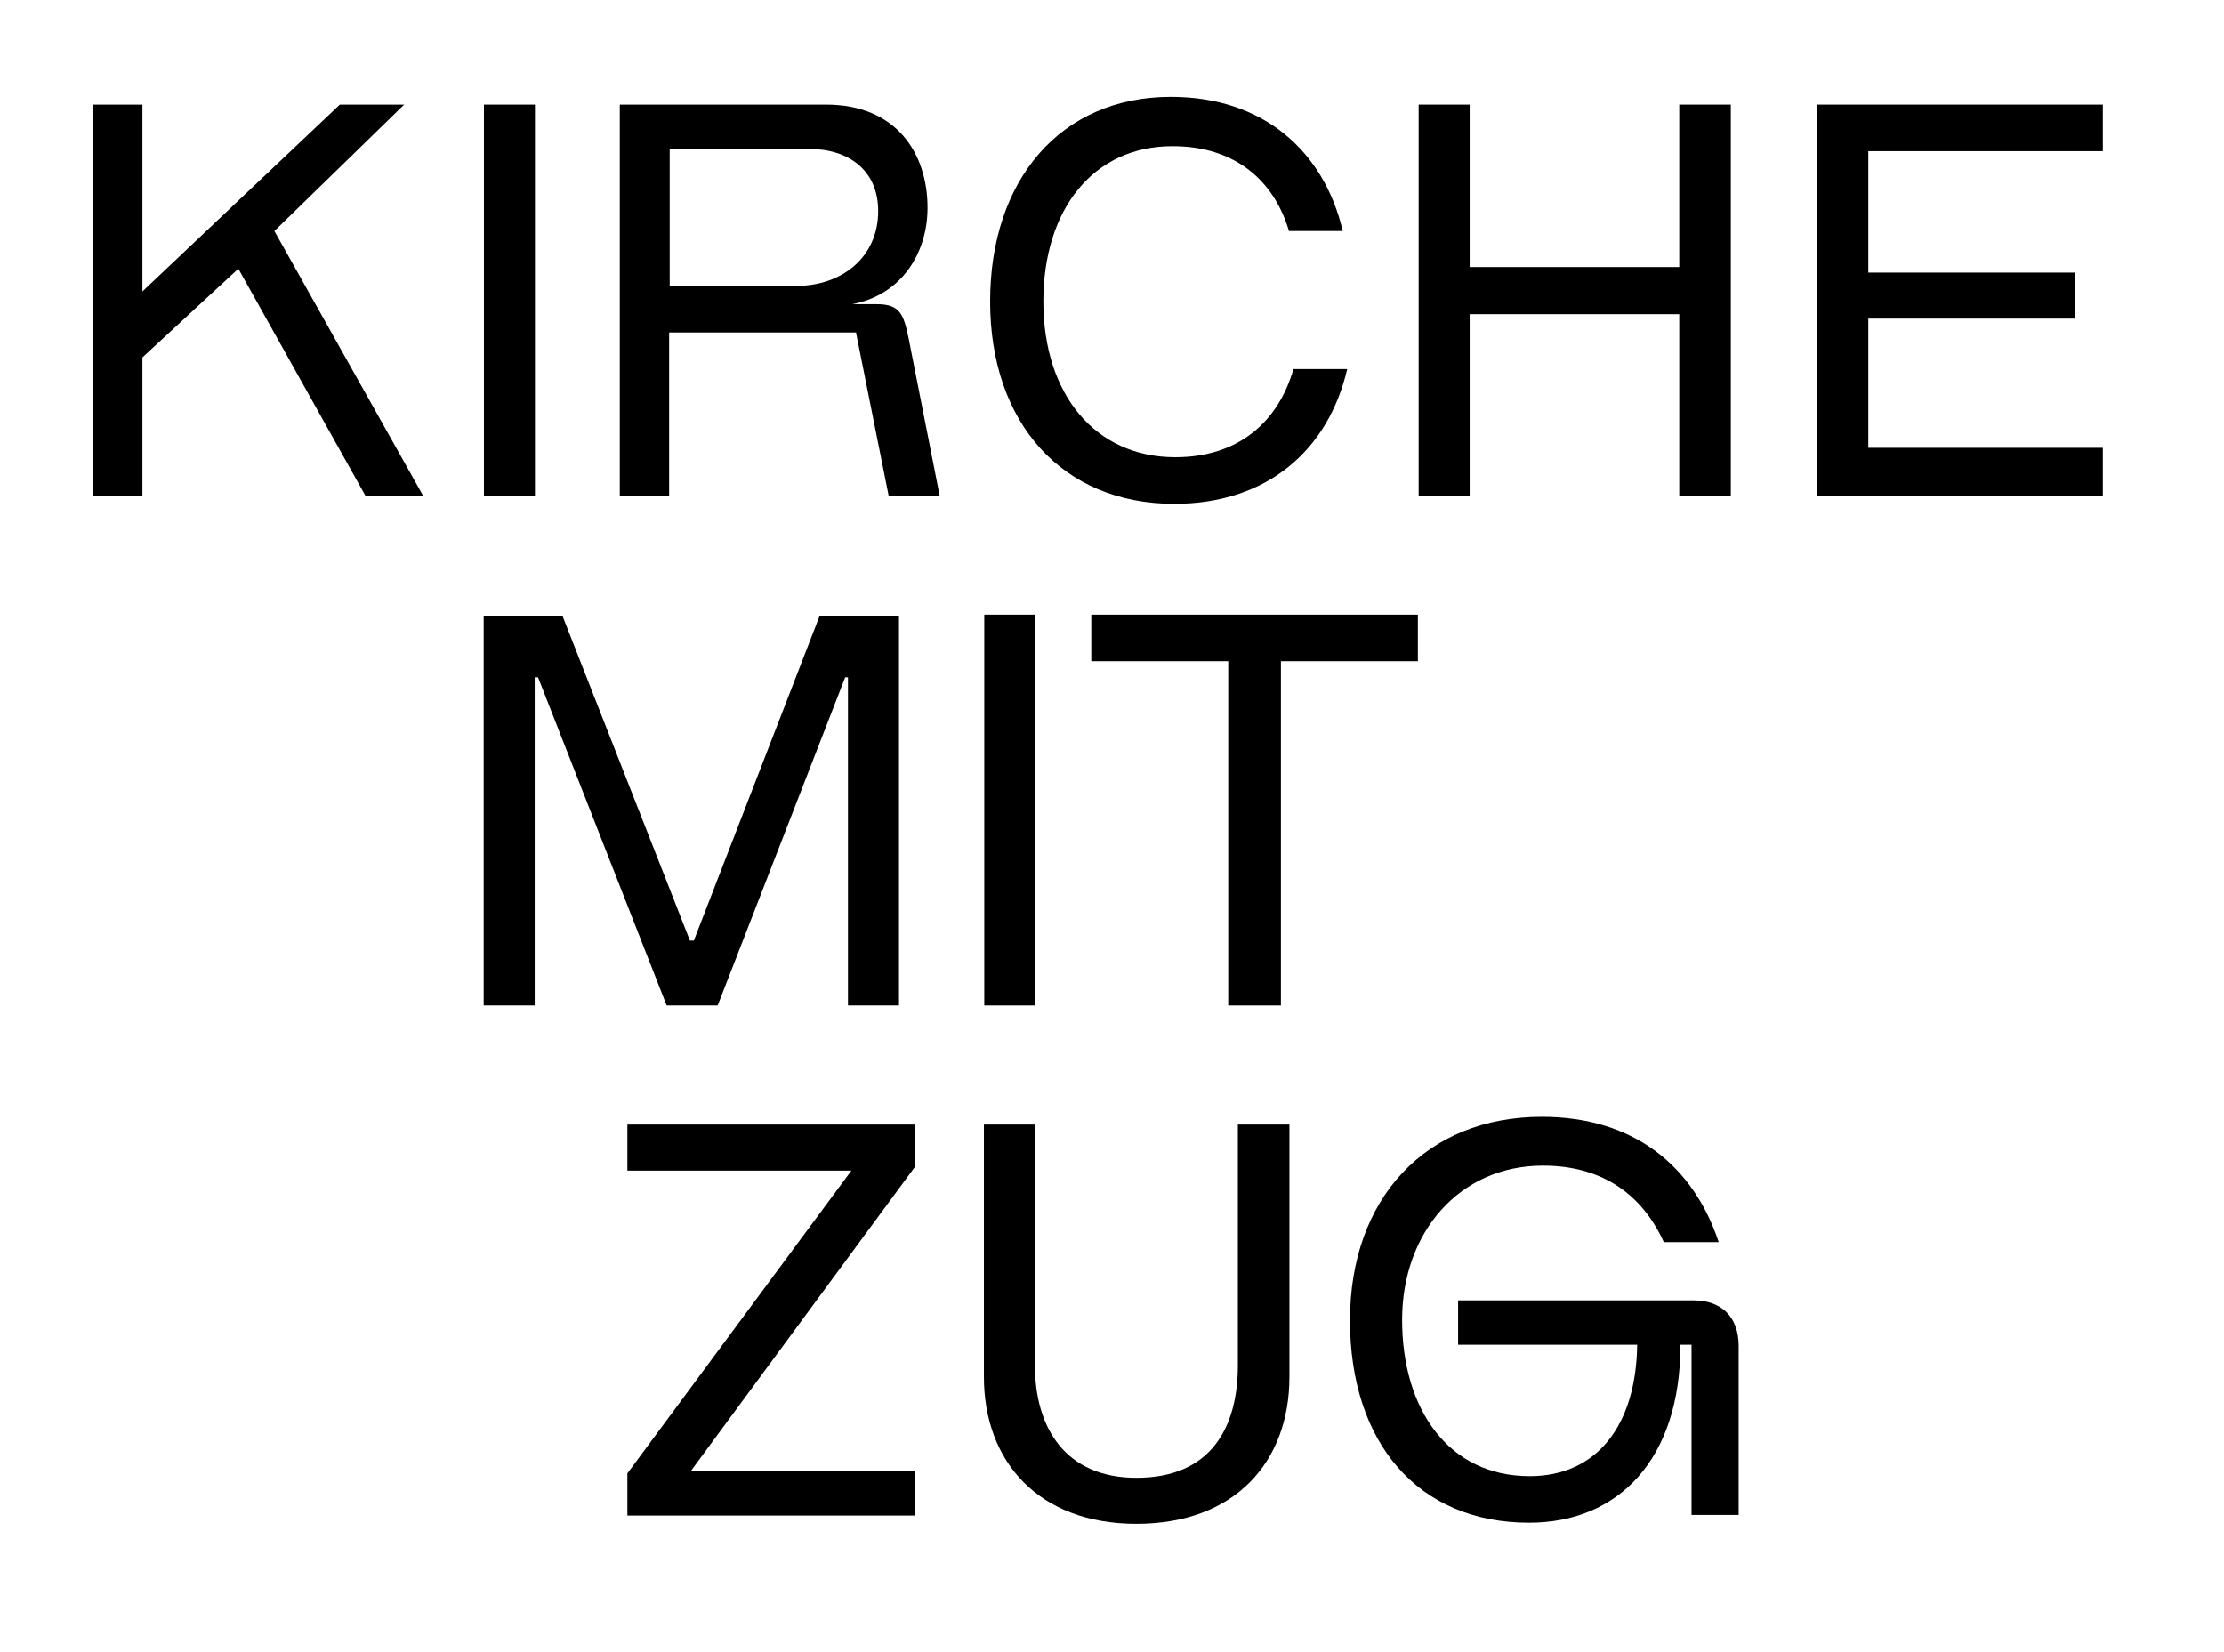 <?xml version="1.0" encoding="UTF-8" standalone="no"?>
<!DOCTYPE svg PUBLIC "-//W3C//DTD SVG 1.1//EN" "http://www.w3.org/Graphics/SVG/1.1/DTD/svg11.dtd">
<svg width="100%" height="100%" viewBox="0 0 175 130" version="1.1" xmlns="http://www.w3.org/2000/svg" xmlns:xlink="http://www.w3.org/1999/xlink" xml:space="preserve" xmlns:serif="http://www.serif.com/" style="fill-rule:evenodd;clip-rule:evenodd;stroke-linejoin:round;stroke-miterlimit:2;">
    <g transform="matrix(1,0,0,1,4.4,38.99)">
        <g transform="matrix(43.63,0,0,43.63,0,0)">
            <path d="M0.066,0.001L0.156,0.001L0.156,-0.249L0.329,-0.409L0.558,-0L0.662,-0L0.394,-0.477L0.628,-0.705L0.512,-0.705L0.156,-0.368L0.156,-0.705L0.066,-0.705L0.066,0.001Z" style="fill:rgb(1,0,0);fill-rule:nonzero;"/>
        </g>
        <g transform="matrix(1,0,0,1,30.8,0)">
            <g transform="matrix(43.63,0,0,43.63,0,0)">
                <rect x="0.066" y="-0.705" width="0.092" height="0.705" style="fill:rgb(1,0,0);fill-rule:nonzero;"/>
            </g>
        </g>
        <g transform="matrix(1,0,0,1,41.49,0)">
            <g transform="matrix(43.63,0,0,43.63,0,0)">
                <path d="M0.066,-0L0.155,-0L0.155,-0.294L0.492,-0.294L0.551,0.001L0.643,0.001L0.587,-0.283C0.578,-0.326 0.572,-0.345 0.53,-0.345L0.485,-0.345C0.575,-0.362 0.621,-0.438 0.621,-0.519C0.621,-0.617 0.565,-0.705 0.438,-0.705L0.066,-0.705L0.066,-0ZM0.384,-0.378L0.156,-0.378L0.156,-0.625L0.408,-0.625C0.478,-0.625 0.532,-0.587 0.532,-0.513C0.532,-0.43 0.467,-0.378 0.384,-0.378Z" style="fill:rgb(1,0,0);fill-rule:nonzero;"/>
            </g>
        </g>
        <g transform="matrix(1,0,0,1,71.59,0)">
            <g transform="matrix(43.63,0,0,43.63,0,0)">
                <path d="M0.376,0.015C0.544,0.015 0.654,-0.082 0.688,-0.228L0.591,-0.228C0.564,-0.134 0.493,-0.069 0.378,-0.069C0.233,-0.069 0.14,-0.183 0.14,-0.35C0.14,-0.516 0.23,-0.63 0.373,-0.63C0.486,-0.63 0.556,-0.568 0.583,-0.477L0.68,-0.477C0.646,-0.621 0.537,-0.719 0.37,-0.719C0.171,-0.719 0.044,-0.569 0.044,-0.35C0.044,-0.131 0.174,0.015 0.376,0.015Z" style="fill:rgb(1,0,0);fill-rule:nonzero;"/>
            </g>
        </g>
        <g transform="matrix(1,0,0,1,104.35,0)">
            <g transform="matrix(43.63,0,0,43.63,0,0)">
                <path d="M0.066,-0L0.158,-0L0.158,-0.327L0.536,-0.327L0.536,-0L0.629,-0L0.629,-0.705L0.536,-0.705L0.536,-0.412L0.158,-0.412L0.158,-0.705L0.066,-0.705L0.066,-0Z" style="fill:rgb(1,0,0);fill-rule:nonzero;"/>
            </g>
        </g>
        <g transform="matrix(1,0,0,1,135.02,0)">
            <g transform="matrix(43.63,0,0,43.63,0,0)">
                <path d="M0.082,-0L0.597,-0L0.597,-0.086L0.174,-0.086L0.174,-0.319L0.546,-0.319L0.546,-0.402L0.174,-0.402L0.174,-0.621L0.597,-0.621L0.597,-0.705L0.082,-0.705L0.082,-0Z" style="fill:rgb(1,0,0);fill-rule:nonzero;"/>
            </g>
        </g>
    </g>
    <g transform="matrix(1,0,0,1,35.18,79.12)">
        <g transform="matrix(43.63,0,0,43.63,0,0)">
            <path d="M0.066,-0L0.158,-0L0.158,-0.592L0.164,-0.592L0.396,-0L0.488,-0L0.718,-0.592L0.723,-0.592L0.723,-0L0.815,-0L0.815,-0.703L0.672,-0.703L0.445,-0.117L0.438,-0.117L0.208,-0.703L0.066,-0.703L0.066,-0Z" style="fill:rgb(1,0,0);fill-rule:nonzero;"/>
        </g>
        <g transform="matrix(1,0,0,1,39.39,0)">
            <g transform="matrix(43.63,0,0,43.63,0,0)">
                <rect x="0.066" y="-0.705" width="0.092" height="0.705" style="fill:rgb(1,0,0);fill-rule:nonzero;"/>
            </g>
        </g>
        <g transform="matrix(1,0,0,1,49.73,0)">
            <g transform="matrix(43.63,0,0,43.63,0,0)">
                <path d="M0.269,-0L0.364,-0L0.364,-0.621L0.611,-0.621L0.611,-0.705L0.022,-0.705L0.022,-0.621L0.269,-0.621L0.269,-0Z" style="fill:rgb(1,0,0);fill-rule:nonzero;"/>
            </g>
        </g>
    </g>
    <g transform="matrix(1,0,0,1,47.49,119.25)">
        <g transform="matrix(43.63,0,0,43.63,0,0)">
            <path d="M0.043,-0L0.561,-0L0.561,-0.081L0.158,-0.081L0.561,-0.628L0.561,-0.705L0.043,-0.705L0.043,-0.622L0.447,-0.622L0.043,-0.076L0.043,-0Z" style="fill:rgb(1,0,0);fill-rule:nonzero;"/>
        </g>
        <g transform="matrix(1,0,0,1,27.27,0)">
            <g transform="matrix(43.63,0,0,43.63,0,0)">
                <path d="M0.336,0.015C0.514,0.015 0.612,-0.097 0.612,-0.25L0.612,-0.705L0.519,-0.705L0.519,-0.271C0.519,-0.158 0.47,-0.068 0.336,-0.068C0.208,-0.068 0.153,-0.158 0.153,-0.271L0.153,-0.705L0.061,-0.705L0.061,-0.25C0.061,-0.097 0.16,0.015 0.336,0.015Z" style="fill:rgb(1,0,0);fill-rule:nonzero;"/>
            </g>
            <g transform="matrix(43.63,0,0,43.63,29.852,0)">
                <path d="M0.232,-0.308L0.555,-0.308C0.553,-0.162 0.482,-0.071 0.361,-0.071C0.215,-0.071 0.131,-0.191 0.131,-0.353C0.131,-0.51 0.234,-0.631 0.385,-0.631C0.494,-0.631 0.565,-0.577 0.603,-0.493L0.702,-0.493C0.657,-0.629 0.55,-0.719 0.383,-0.719C0.174,-0.719 0.037,-0.572 0.037,-0.352C0.037,-0.132 0.159,0.013 0.36,0.013C0.52,0.013 0.633,-0.1 0.633,-0.308L0.653,-0.308L0.653,-0.001L0.738,-0.001L0.738,-0.306C0.738,-0.359 0.706,-0.388 0.657,-0.388L0.232,-0.388L0.232,-0.308Z" style="fill:rgb(1,0,0);fill-rule:nonzero;"/>
            </g>
        </g>
    </g>
</svg>
